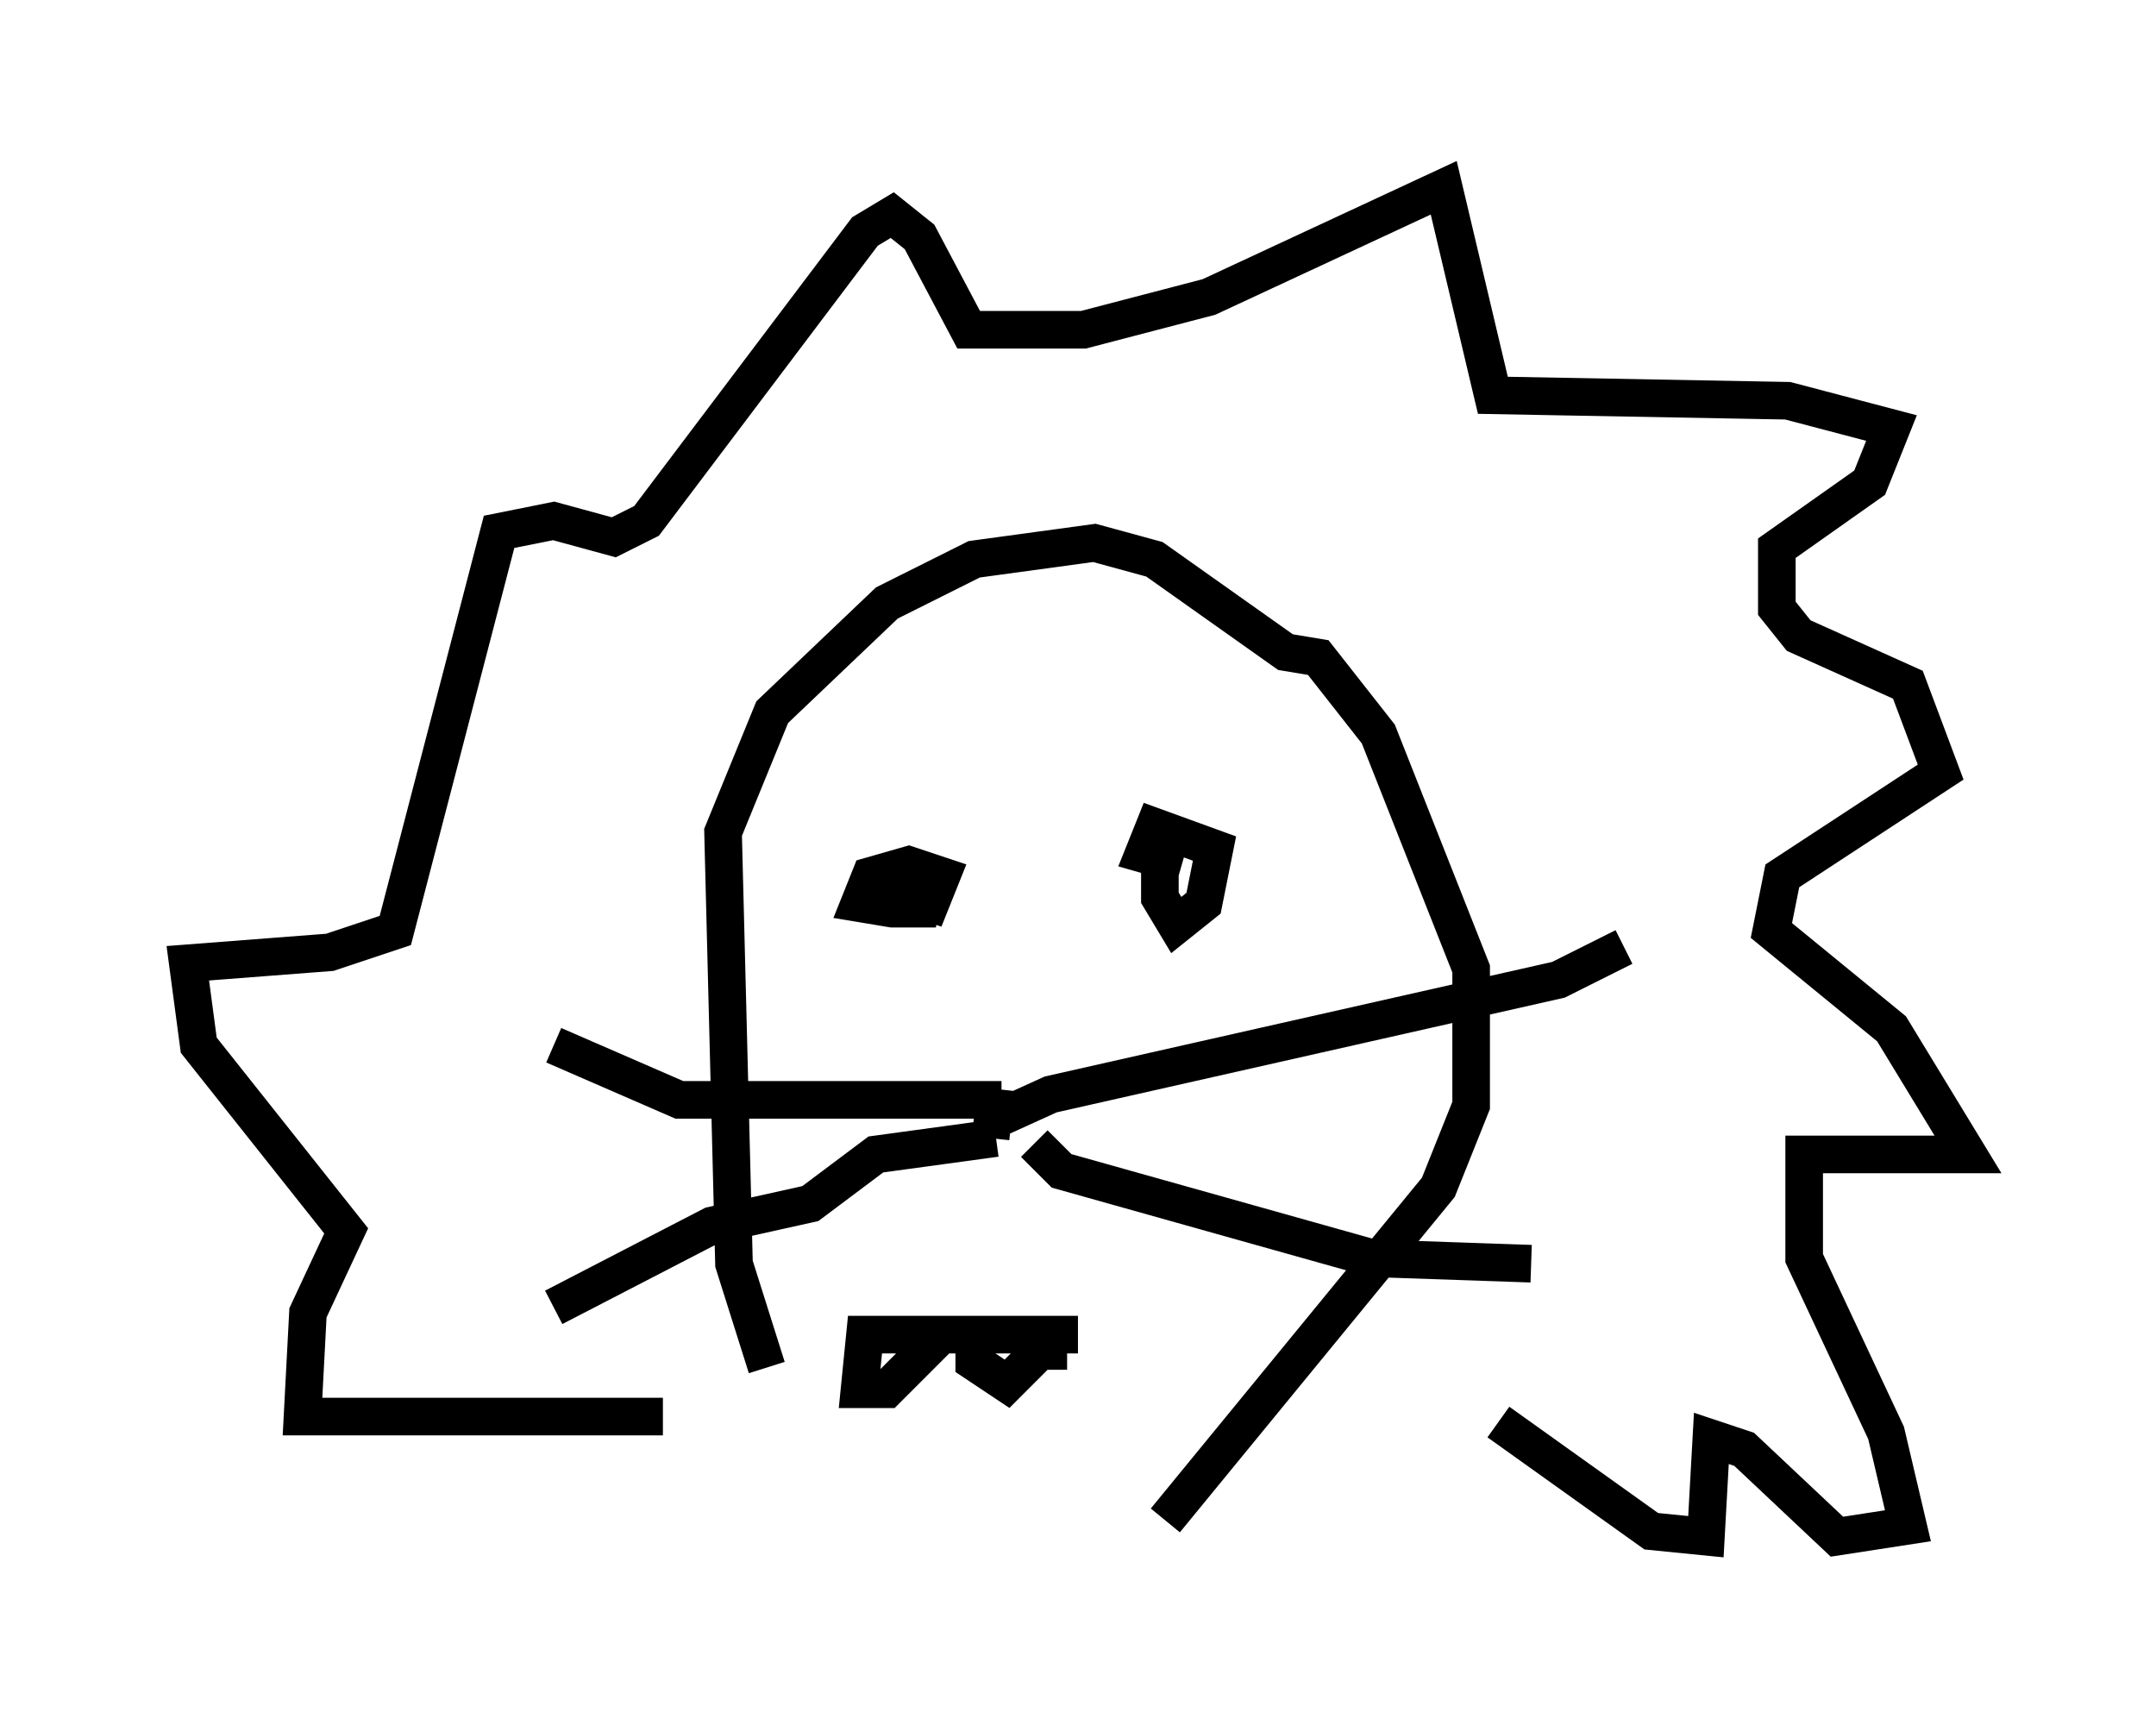 <?xml version="1.0" encoding="utf-8" ?>
<svg baseProfile="full" height="45.877" version="1.1" width="57.352" xmlns="http://www.w3.org/2000/svg" xmlns:ev="http://www.w3.org/2001/xml-events" xmlns:xlink="http://www.w3.org/1999/xlink"><defs /><rect fill="white" height="45.877" width="57.352" x="0" y="0" /><path d="M22.14, 39.57 m-1.743, -3.196 l-0.872, -2.76 -0.291, -11.475 l1.307, -3.196 3.05, -2.905 l2.324, -1.162 3.196, -0.436 l1.598, 0.436 3.486, 2.469 l0.872, 0.145 1.598, 2.034 l2.469, 6.246 0.0, 3.631 l-0.872, 2.179 -7.263, 8.86 m-4.503, -11.475 l-0.145, 1.307 m0.0, -0.436 l1.598, -0.726 13.508, -3.05 l1.743, -0.872 m-15.687, 5.229 l0.726, 0.726 8.279, 2.324 l4.212, 0.145 m-14.089, -4.358 l-8.57, 0.0 -3.341, -1.453 m11.765, 2.469 l-3.196, 0.436 -1.743, 1.307 l-2.615, 0.581 -4.212, 2.179 m2.905, 2.905 l-9.587, 0.0 0.145, -2.76 l1.017, -2.179 -3.922, -4.939 l-0.291, -2.179 3.777, -0.291 l1.743, -0.581 2.76, -10.603 l1.453, -0.291 1.598, 0.436 l0.872, -0.436 5.81, -7.698 l0.726, -0.436 0.726, 0.581 l1.307, 2.469 3.05, 0.0 l3.341, -0.872 6.246, -2.905 l1.307, 5.52 7.844, 0.145 l2.76, 0.726 -0.581, 1.453 l-2.469, 1.743 0.0, 1.598 l0.581, 0.726 2.905, 1.307 l0.872, 2.324 -4.212, 2.76 l-0.291, 1.453 3.196, 2.615 l2.034, 3.341 -4.358, 0.0 l0.0, 2.76 2.179, 4.648 l0.581, 2.469 -1.888, 0.291 l-2.469, -2.324 -0.872, -0.291 l-0.145, 2.615 -1.453, -0.145 l-4.067, -2.905 m-16.268, -14.816 l0.291, 0.726 0.872, 0.291 l0.291, -0.726 -0.872, -0.291 l-1.017, 0.291 -0.291, 0.726 l0.872, 0.145 0.726, 0.0 l0.145, -1.017 m6.246, -1.162 l0.0, 1.888 0.436, 0.726 l0.726, -0.581 0.291, -1.453 l-1.598, -0.581 -0.291, 0.726 l1.017, 0.291 m-2.76, 12.492 l-5.665, 0.0 -0.145, 1.453 l0.726, 0.0 1.453, -1.453 l0.872, 0.0 0.0, 0.726 l0.872, 0.581 0.872, -0.872 l0.726, 0.0 " fill="none" stroke="black" stroke-width="1" /></svg>